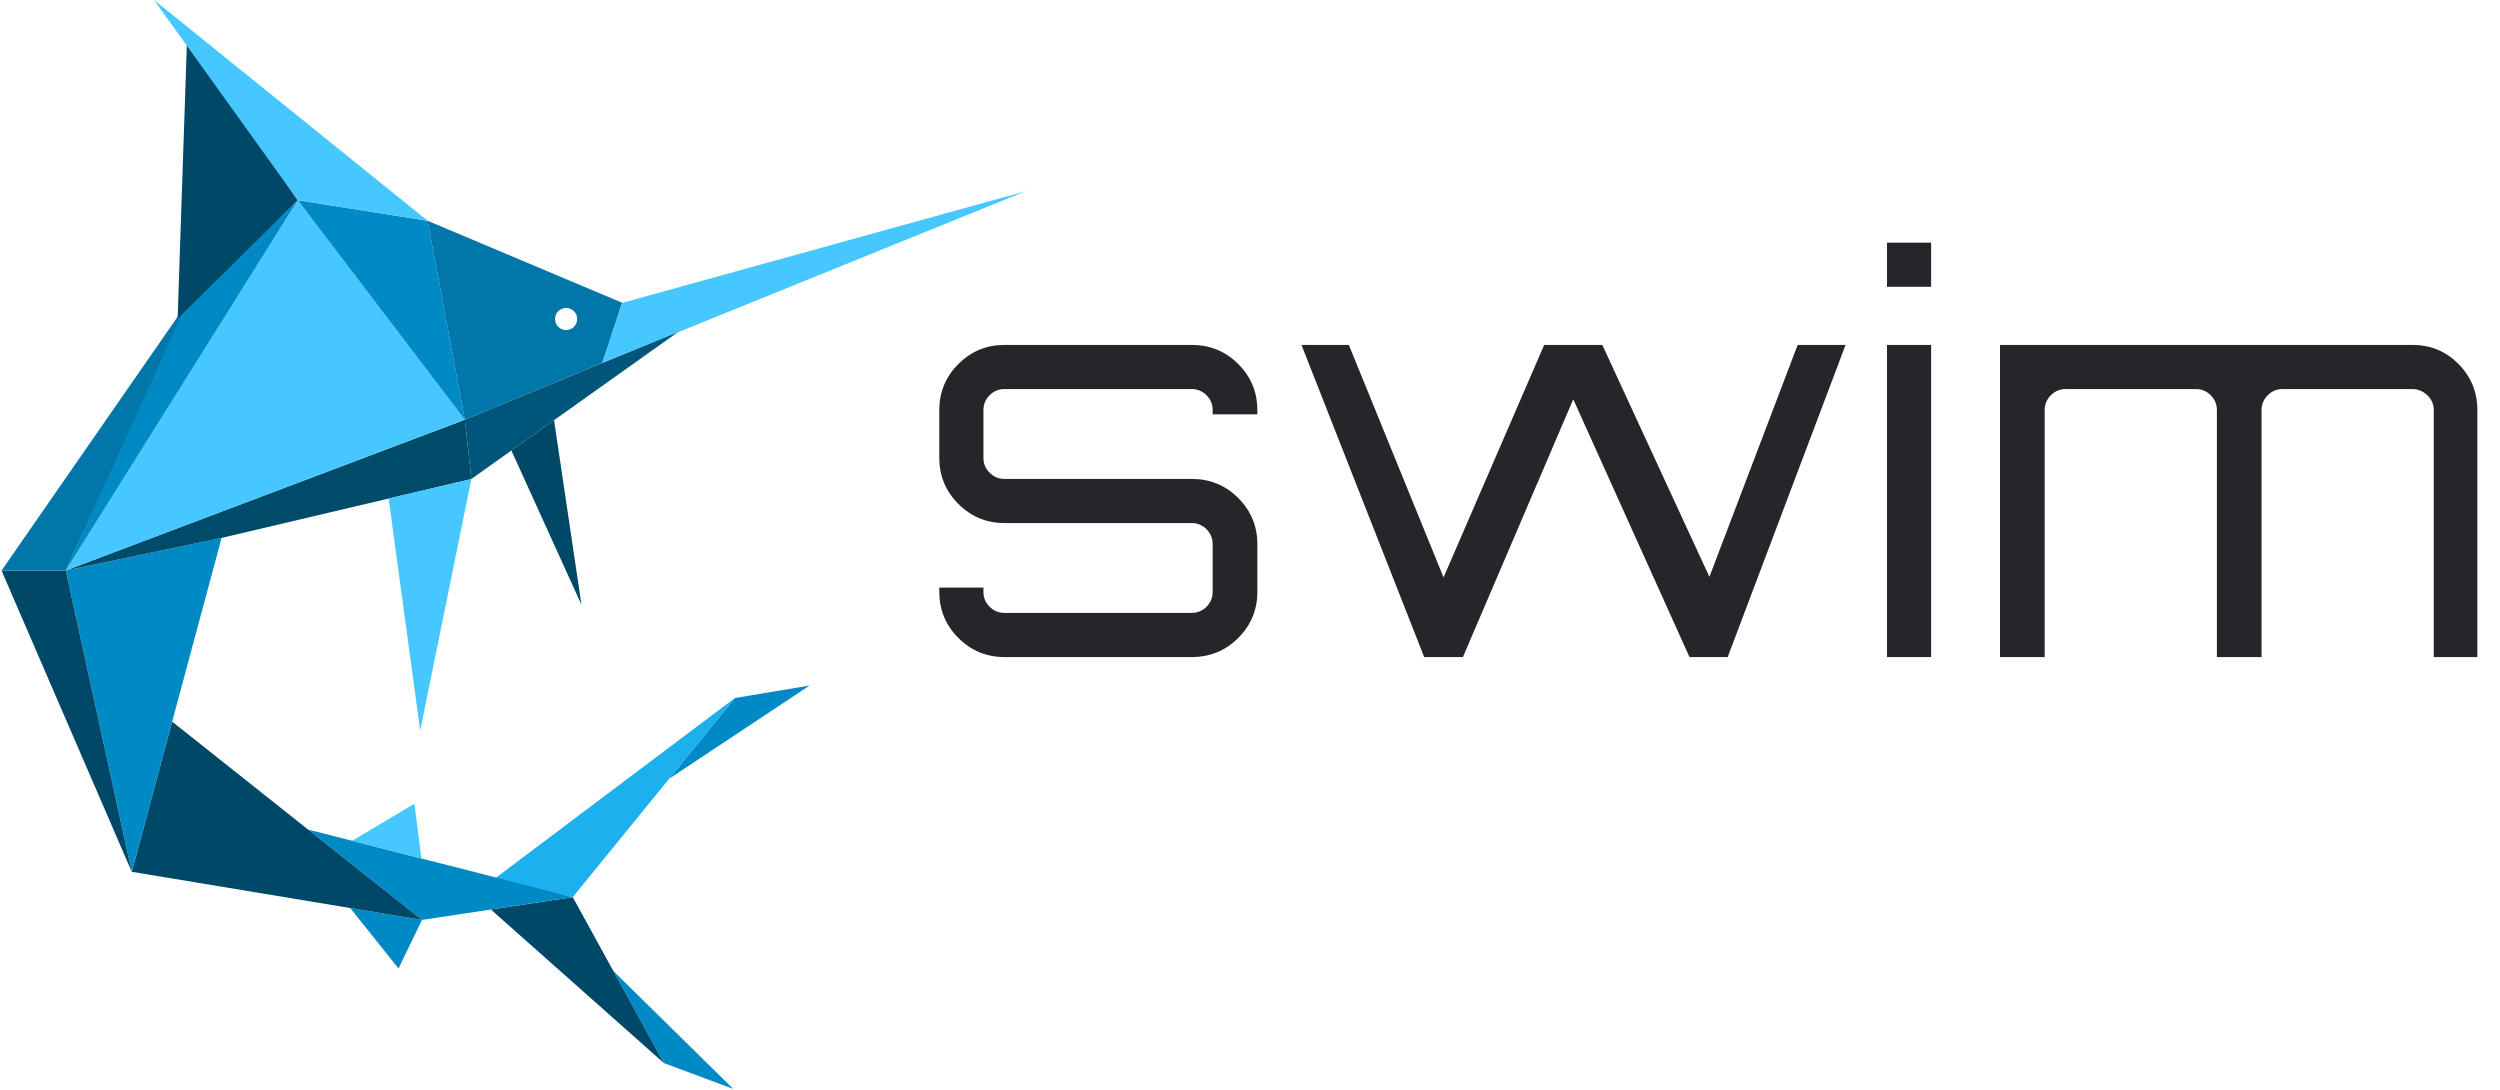 <?xml version="1.0" encoding="UTF-8"?>
<svg width="156px" height="68px" viewBox="0 0 156 68" version="1.1" xmlns="http://www.w3.org/2000/svg">
  <path fill="#25252a" d="M78.458,25.586 L78.458,25.855 L75.671,25.855 L75.671,25.586 C75.671,25.228 75.542,24.92 75.285,24.663 C75.028,24.405 74.72,24.277 74.362,24.277 L62.675,24.277 C62.317,24.277 62.009,24.405 61.752,24.663 C61.494,24.92 61.366,25.228 61.366,25.586 L61.366,28.575 C61.366,28.933 61.494,29.241 61.752,29.498 C62.009,29.756 62.317,29.885 62.675,29.885 L74.362,29.885 C75.503,29.885 76.472,30.282 77.266,31.077 C78.061,31.872 78.458,32.829 78.458,33.948 L78.458,36.937 C78.458,38.056 78.061,39.013 77.266,39.808 C76.472,40.603 75.503,41 74.362,41 L62.675,41 C61.556,41 60.599,40.603 59.804,39.808 C59.009,39.013 58.612,38.056 58.612,36.937 L58.612,36.668 L61.366,36.668 L61.366,36.937 C61.366,37.295 61.494,37.603 61.752,37.86 C62.009,38.118 62.317,38.246 62.675,38.246 L74.362,38.246 C74.72,38.246 75.028,38.118 75.285,37.86 C75.542,37.603 75.671,37.295 75.671,36.937 L75.671,33.948 C75.671,33.59 75.542,33.282 75.285,33.024 C75.028,32.767 74.72,32.638 74.362,32.638 L62.675,32.638 C61.556,32.638 60.599,32.241 59.804,31.446 C59.009,30.651 58.612,29.694 58.612,28.575 L58.612,25.586 C58.612,24.467 59.009,23.51 59.804,22.715 C60.599,21.92 61.556,21.523 62.675,21.523 L74.362,21.523 C75.503,21.523 76.472,21.92 77.266,22.715 C78.061,23.51 78.458,24.467 78.458,25.586 Z M112.174,21.523 L115.163,21.523 L107.808,41 L105.424,41 L98.171,24.915 L91.286,41 L88.869,41 L81.212,21.523 L84.167,21.523 L90.078,36.03 L96.357,21.523 L99.984,21.523 L106.667,35.996 L112.174,21.523 Z M117.748,41 L117.748,21.523 L120.502,21.523 L120.502,41 L117.748,41 Z M117.748,15.142 L120.502,15.142 L120.502,17.896 L117.748,17.896 L117.748,15.142 Z M150.524,21.523 C151.666,21.523 152.628,21.92 153.412,22.715 C154.195,23.51 154.587,24.467 154.587,25.586 L154.587,41 L151.867,41 L151.867,25.586 C151.867,25.228 151.733,24.92 151.464,24.663 C151.195,24.405 150.882,24.277 150.524,24.277 L142.431,24.277 C142.072,24.277 141.765,24.405 141.507,24.663 C141.25,24.92 141.121,25.228 141.121,25.586 L141.121,41 L138.334,41 L138.334,25.586 C138.334,25.228 138.205,24.92 137.948,24.663 C137.69,24.405 137.382,24.277 137.024,24.277 L128.897,24.277 C128.539,24.277 128.231,24.405 127.974,24.663 C127.717,24.92 127.588,25.228 127.588,25.586 L127.588,41 L124.801,41 L124.801,21.523 L150.524,21.523 Z"/>
  <polygon fill="#008ac5" points="38.262 60.577 45.75 67.945 41.434 66.34"/>
  <polygon fill="#004868" points="30.632 56.753 35.74 55.982 41.43 66.339"/>
  <polygon fill="#1db0ef" points="45.858 43.555 35.74 55.981 30.895 54.807"/>
  <polygon fill="#008ac5" points="45.86 43.555 41.76 48.59 50.517 42.779"/>
  <polygon fill="#008ac5" points="26.327 57.404 35.74 55.981 19.225 51.764"/>
  <polygon fill="#008ac5" points="21.852 56.661 26.33 57.406 24.867 60.433"/>
  <polygon fill="#46c7ff" points="25.86 50.151 21.975 52.467 26.297 53.577"/>
  <polygon fill="#004868" points="8.223 54.4 26.33 57.405 10.743 45.031"/>
  <polygon fill="#008ac5" points="13.829 33.563 4.104 35.597 8.223 54.4"/>
  <polygon fill="#004868" points="8.221 54.401 0.094 35.601 4.104 35.601"/>
  <polygon fill="#004a6a" points="29.005 26.191 29.416 29.891 13.829 33.565 4.104 35.597"/>
  <polygon fill="#46c7ff" points="29.006 26.191 4.104 35.597 18.581 12.493"/>
  <polygon fill="#008ac5" points="11.279 19.595 18.583 12.493 4.104 35.597"/>
  <polygon fill="#0076a9" points="0.098 35.601 11.672 18.916 4.104 35.601"/>
  <polygon fill="#46c7ff" points="24.249 31.106 29.414 29.888 26.22 45.592"/>
  <polygon fill="#004868" points="34.572 26.22 36.283 37.735 31.91 28.111"/>
  <polygon fill="#00557a" points="29.003 26.188 42.371 20.674 29.414 29.888"/>
  <polygon fill="#008ac5" points="26.68 13.775 29.006 26.191 18.581 12.493"/>
  <polygon fill="#004868" points="11.672 2.425 18.578 12.493 11.083 19.886"/>
  <polygon fill="#46c7ff" points="9.612 0 26.683 13.775 18.579 12.491"/>
  <path fill="#0076a9" d="M26.678,13.775 L38.823,18.894 L37.587,22.648 L29.004,26.188 L26.678,13.775 Z M35.324,20.598 C35.707,20.598 36.016,20.288 36.016,19.906 C36.016,19.524 35.707,19.214 35.324,19.214 C34.942,19.214 34.633,19.524 34.633,19.906 C34.633,20.288 34.942,20.598 35.324,20.598 Z"/>
  <polygon fill="#46c7ff" points="38.823 18.9 64.001 11.932 37.586 22.648"/>
</svg>
